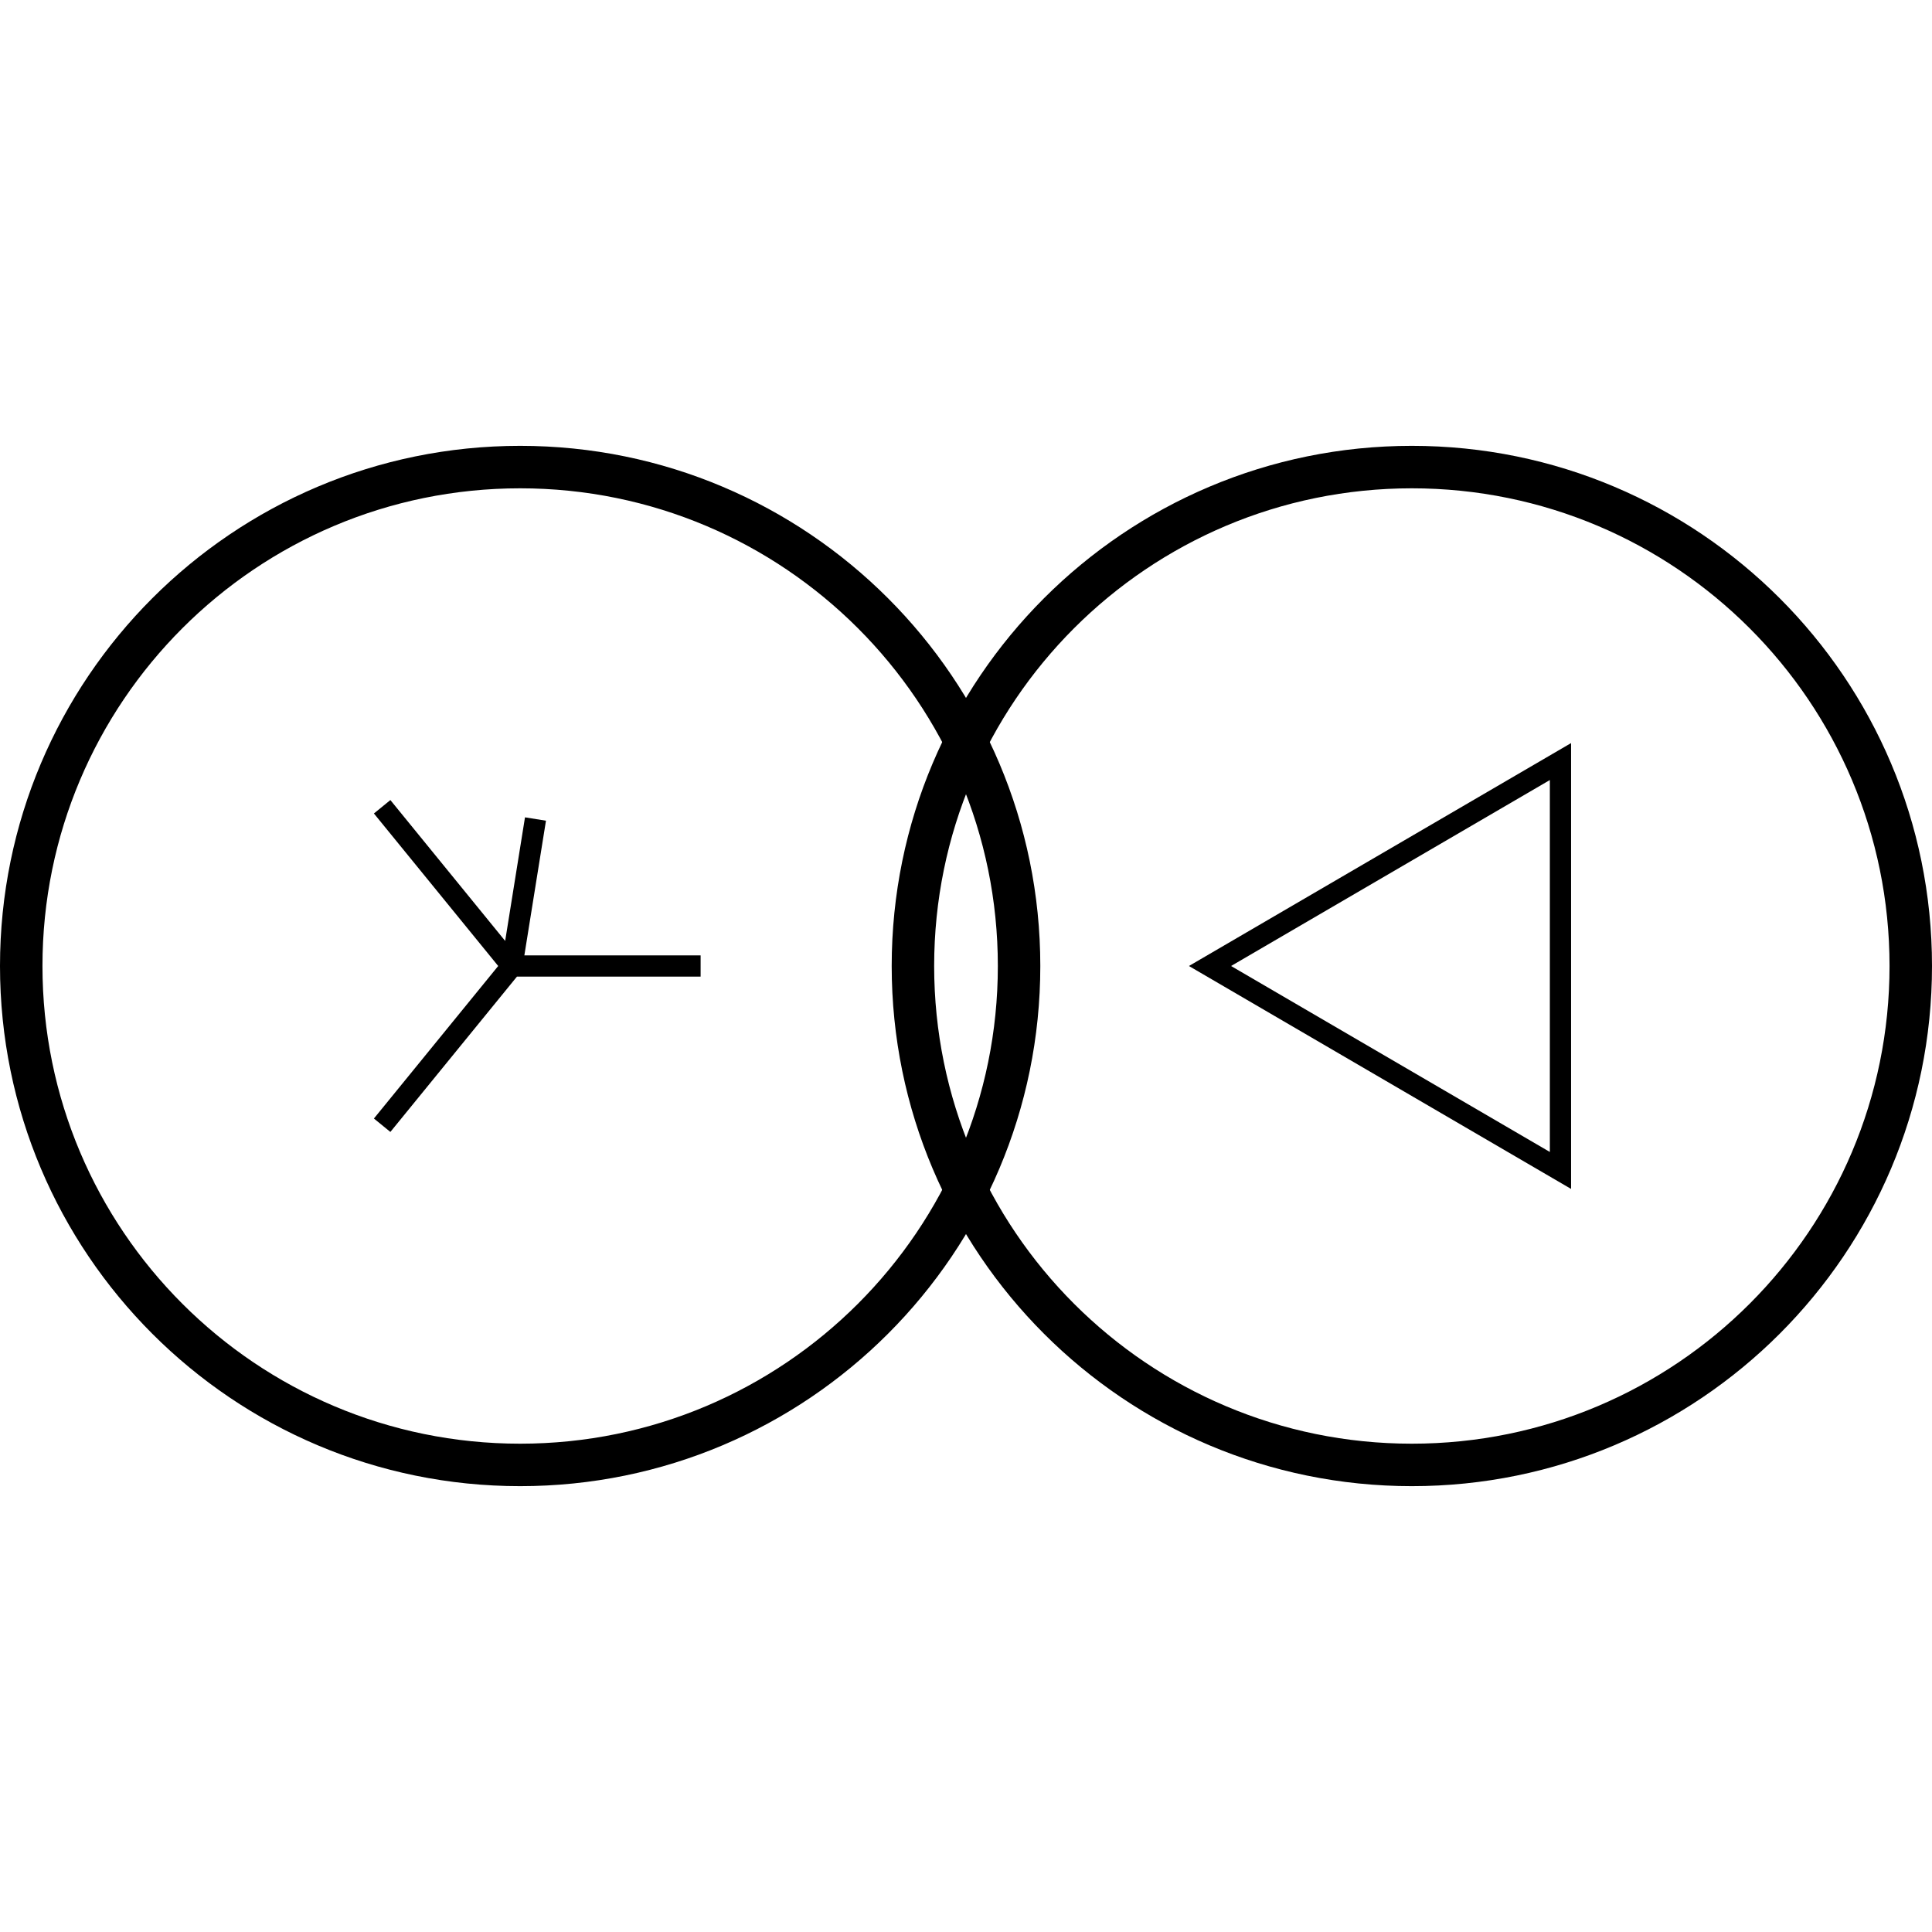 <svg width="91" height="91" viewBox="0 0 91 91" fill="none" xmlns="http://www.w3.org/2000/svg">
<path fill-rule="evenodd" clip-rule="evenodd" d="M47 45.5C47 33.074 36.926 23 24.5 23C12.074 23 2 33.074 2 45.5C2 57.926 12.074 68 24.5 68C36.926 68 47 57.926 47 45.5ZM49 45.5C49 31.969 38.031 21 24.5 21C10.969 21 0 31.969 0 45.5C0 59.031 10.969 70 24.5 70C38.031 70 49 59.031 49 45.5Z" fill="black"/>
<path fill-rule="evenodd" clip-rule="evenodd" d="M89 45.5C89 33.074 78.926 23 66.5 23C54.074 23 44 33.074 44 45.5C44 57.926 54.074 68 66.5 68C78.926 68 89 57.926 89 45.5ZM91 45.5C91 31.969 80.031 21 66.5 21C52.969 21 42 31.969 42 45.5C42 59.031 52.969 70 66.5 70C80.031 70 91 59.031 91 45.5Z" fill="black"/>
<path fill-rule="evenodd" clip-rule="evenodd" d="M56 45.5L74 56V35L56 45.5ZM57.985 45.5L73 54.259V36.741L57.985 45.5Z" fill="black"/>
<path fill-rule="evenodd" clip-rule="evenodd" d="M23.794 44.319L18.387 37.684L17.612 38.316L23.466 45.5L17.612 52.684L18.387 53.316L24.349 46H33V45H24.698L25.716 38.656L24.728 38.498L23.794 44.319Z" fill="black"/>
</svg>
